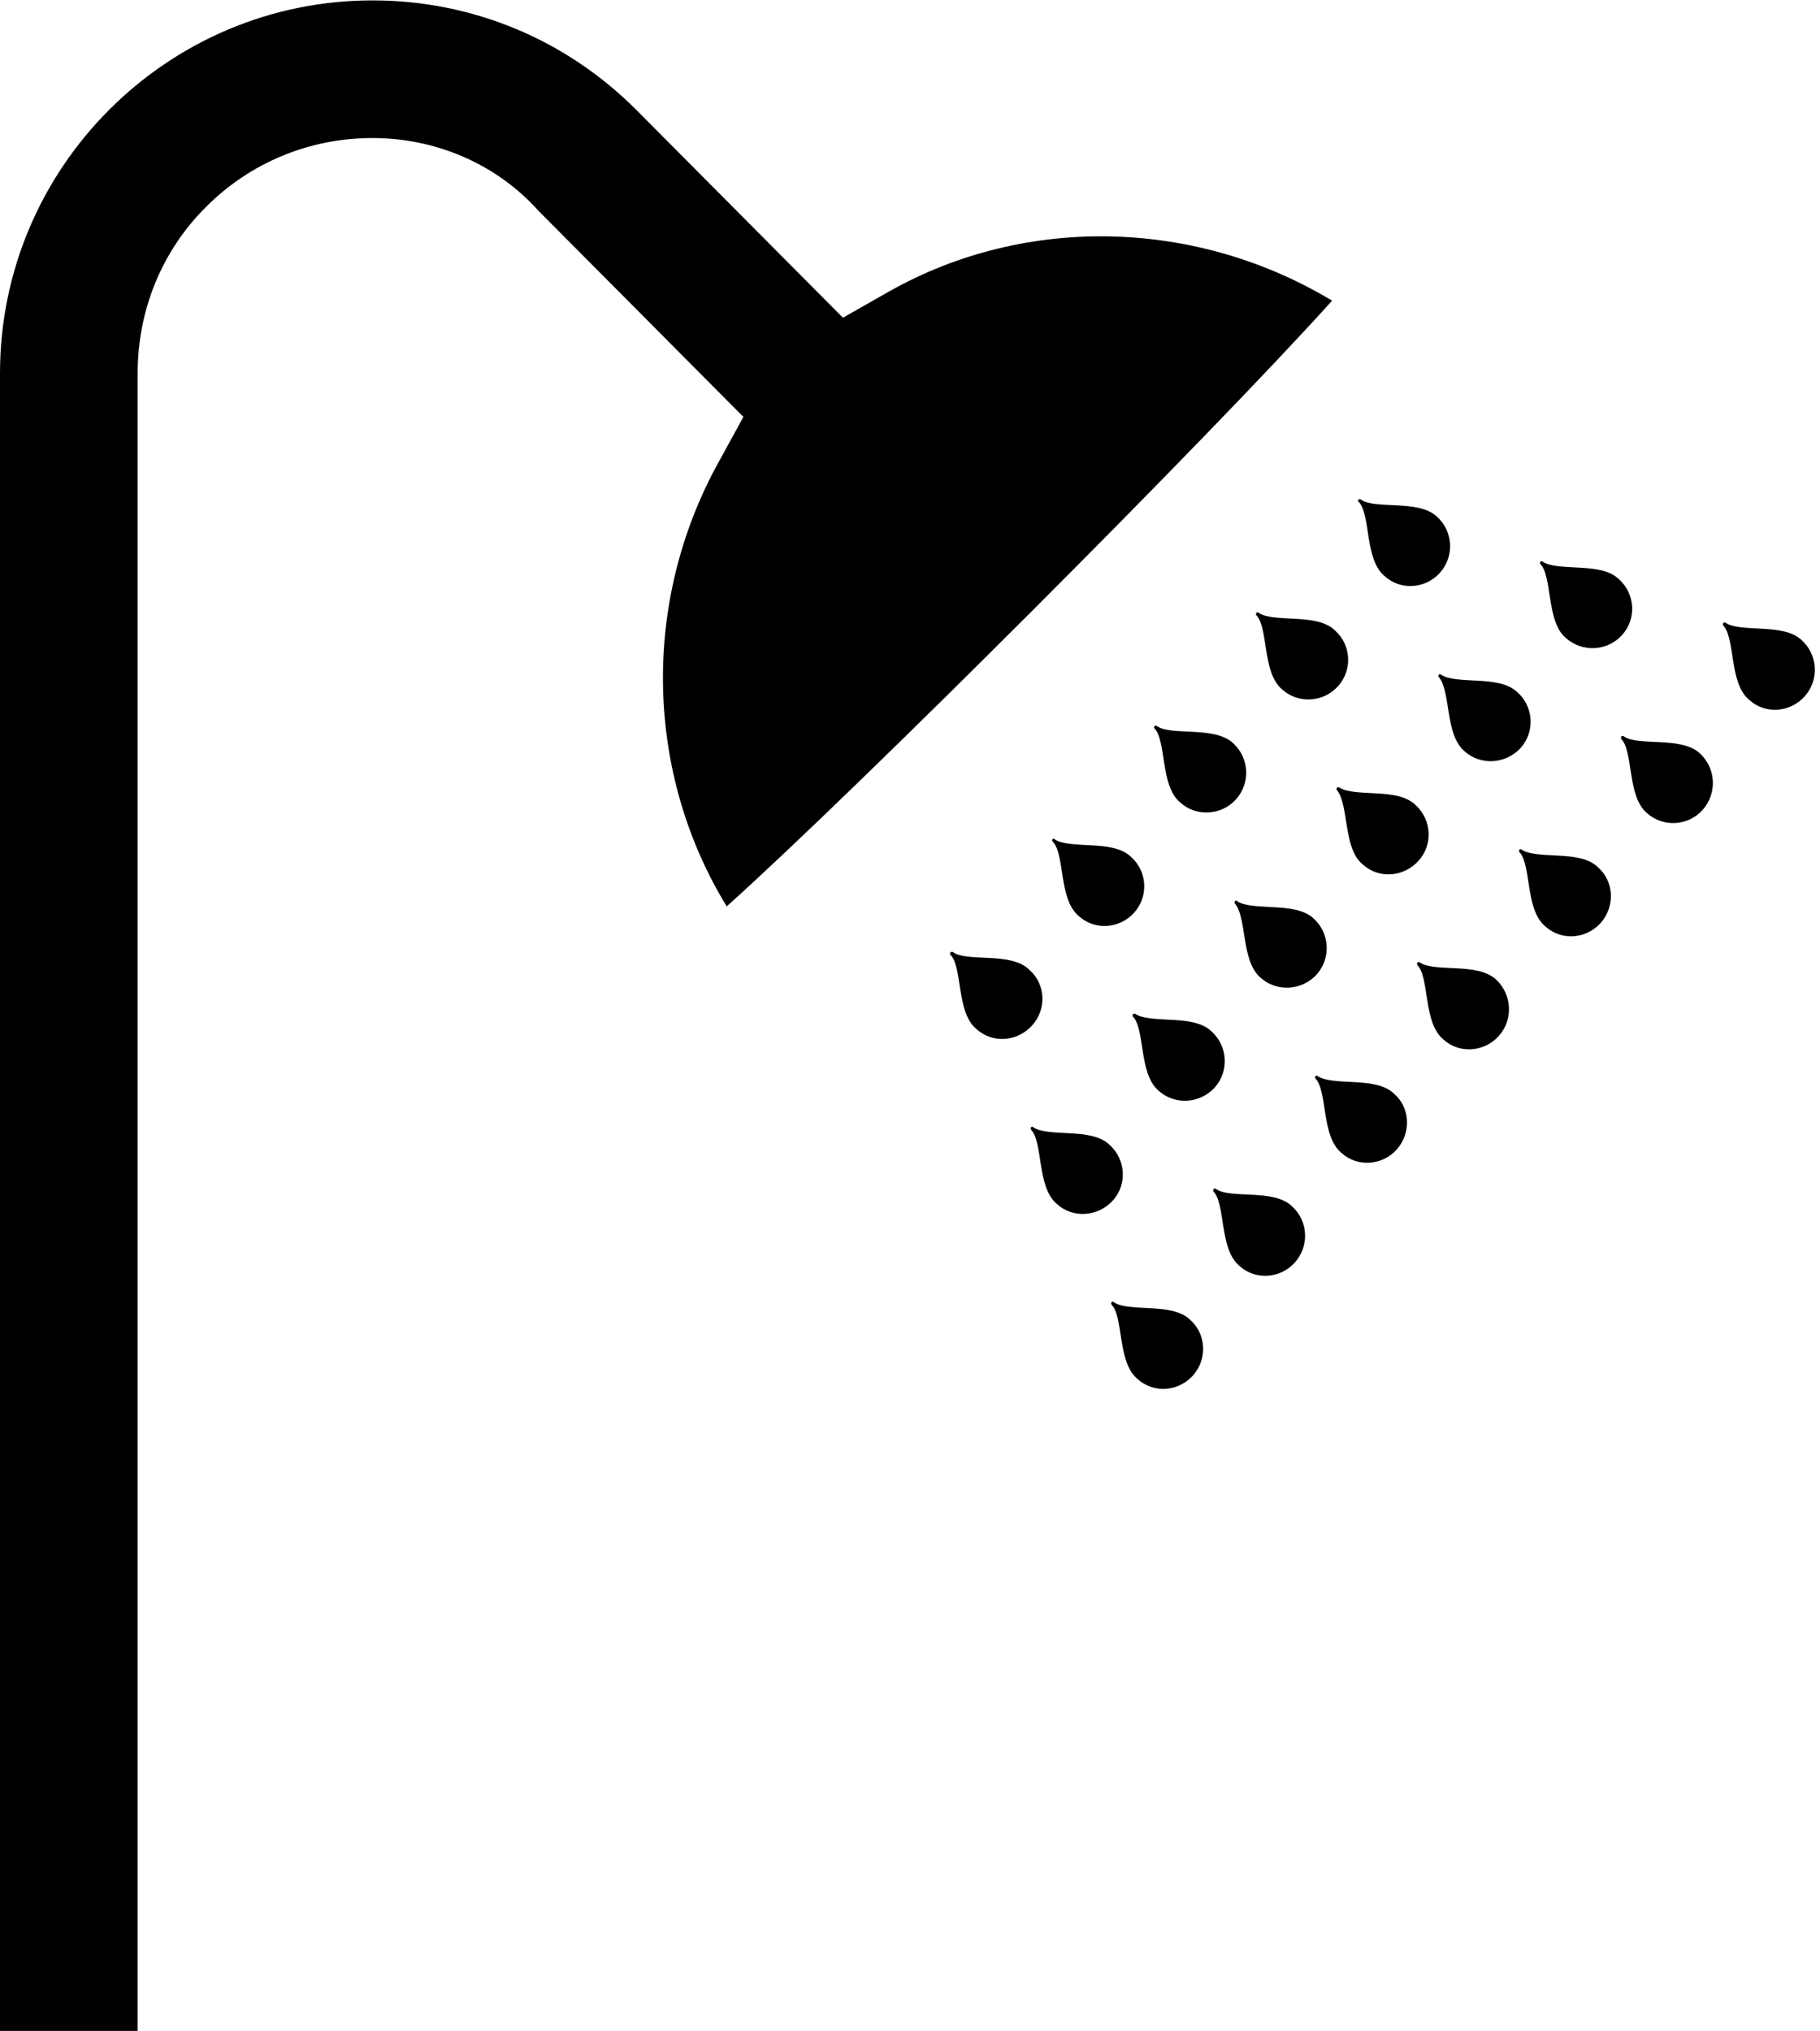 <?xml version="1.0" encoding="utf-8"?>
<!-- Generator: Adobe Illustrator 21.1.0, SVG Export Plug-In . SVG Version: 6.00 Build 0)  -->
<svg version="1.1" id="Layer_1" xmlns="http://www.w3.org/2000/svg" xmlns:xlink="http://www.w3.org/1999/xlink" x="0px" y="0px"
	 viewBox="0 0 458.8 512" style="enable-background:new 0 0 458.8 512;" xml:space="preserve">
<g>
	<path d="M335.8,75.8c-30.1,33.5-119.3,122.8-152.6,152.7c-20.4-33.3-21.7-76.4-2.1-111.9l6.3-11.5l-51.7-52
		c-10.4-11.6-25.6-18.3-41.8-18.3C78,34.8,63.1,41,52,52.1c-11.2,11.1-17.3,26.1-17.3,42v418.1H0V94.1C0,42.3,42.1,0.1,93.9,0.1
		c25.1,0,48.7,9.8,66.4,27.5l52.2,52.5l11.6-6.6C258.8,53.9,301.8,55.3,335.8,75.8z"/>
	<path d="M342.4,126L342.4,126c0.1-0.2,0.4-0.2,0.6-0.1c1.7,1.3,5.3,1.3,9.1,1.5c3.8,0.2,7.8,0.6,10.2,2.9c4,3.7,4.4,9.9,0.7,14.1
		c-3.7,4.1-10,4.5-14,0.8c-2.6-2.2-3.4-6.1-4-9.8c-0.6-3.8-1-7.4-2.5-8.9C342.3,126.4,342.3,126.2,342.4,126z M316.7,154.5
		c0.1-0.1,0.4-0.2,0.6,0c1.7,1.2,5.3,1.3,9.1,1.5c3.8,0.2,7.8,0.6,10.2,3c4,3.6,4.4,9.9,0.7,14c-3.7,4.1-10,4.5-14.1,0.8
		c-2.6-2.2-3.4-6.1-4-9.8c-0.6-3.8-1-7.4-2.5-8.9C316.6,155,316.6,154.7,316.7,154.5z M291,183.1c0.1-0.2,0.4-0.2,0.6-0.1
		c1.7,1.3,5.3,1.3,9.1,1.5c3.8,0.2,7.8,0.6,10.2,2.9c4,3.7,4.4,9.9,0.7,14.1c-3.7,4.1-10,4.5-14.1,0.8c-2.6-2.2-3.4-6.1-4-9.8
		c-0.6-3.8-1-7.4-2.5-8.9C290.9,183.5,290.9,183.2,291,183.1z M265.3,211.6c0.1-0.2,0.4-0.2,0.6,0c1.7,1.2,5.3,1.3,9.1,1.5
		c3.8,0.2,7.8,0.6,10.2,3c4,3.6,4.4,9.9,0.7,14c-3.7,4.1-10,4.5-14,0.8c-2.6-2.2-3.4-6.1-4-9.8c-0.6-3.8-1-7.4-2.5-8.9
		C265.2,212,265.2,211.8,265.3,211.6z M246.1,259.4c-2.6-2.2-3.4-6.1-4-9.8c-0.6-3.8-1-7.4-2.5-8.9c-0.1-0.1-0.1-0.4,0-0.6
		c0.1-0.1,0.4-0.2,0.6-0.1c1.7,1.3,5.3,1.3,9.1,1.5c3.8,0.2,7.8,0.6,10.2,3c4.1,3.6,4.4,9.9,0.7,14
		C256.4,262.7,250.2,263.1,246.1,259.4z M266.4,303.5c-2.6-2.2-3.4-6.1-4-9.8c-0.6-3.8-1-7.4-2.5-8.9c-0.1-0.2-0.1-0.4,0-0.6
		c0.1-0.2,0.4-0.2,0.6,0c1.7,1.2,5.3,1.3,9.1,1.5c3.8,0.2,7.8,0.6,10.2,3c4,3.7,4.4,9.9,0.7,14C276.7,306.8,270.4,307.2,266.4,303.5
		z M300.7,346.8c-3.7,4.1-10,4.5-14,0.8c-2.6-2.2-3.4-6.1-4-9.8c-0.6-3.8-1-7.4-2.5-8.9c-0.1-0.2-0.1-0.4,0-0.6
		c0.1-0.1,0.4-0.2,0.6,0c1.7,1.2,5.3,1.3,9.1,1.5c3.8,0.2,7.8,0.6,10.2,3C304.1,336.4,304.4,342.7,300.7,346.8z M292.1,275
		c-2.6-2.2-3.4-6.1-4-9.8c-0.6-3.8-1-7.4-2.5-8.9c-0.1-0.1-0.1-0.4,0-0.6c0.1-0.1,0.4-0.2,0.6-0.1c1.7,1.2,5.3,1.3,9.1,1.5
		c3.8,0.2,7.8,0.6,10.2,3c4,3.7,4.4,9.9,0.7,14.1C302.4,278.3,296.1,278.6,292.1,275z M326.4,318.3c-3.7,4.1-10,4.5-14,0.8
		c-2.6-2.2-3.4-6.1-4-9.8c-0.6-3.8-1-7.4-2.5-8.9c-0.1-0.2-0.1-0.4,0-0.6c0.1-0.2,0.4-0.2,0.6-0.1c1.7,1.3,5.3,1.3,9.1,1.5
		c3.8,0.2,7.8,0.6,10.2,3C329.8,307.9,330.1,314.2,326.4,318.3z M317.8,246.5c-2.6-2.2-3.4-6.1-4-9.8c-0.6-3.8-1.1-7.4-2.5-8.9
		c-0.1-0.2-0.1-0.4,0-0.6c0.1-0.2,0.4-0.2,0.6,0c1.7,1.2,5.3,1.3,9.1,1.5c3.8,0.2,7.8,0.6,10.2,2.9c4,3.7,4.4,9.9,0.7,14.1
		C328.1,249.8,321.8,250.1,317.8,246.5z M352.1,289.8c-3.7,4.1-10,4.5-14,0.8c-2.6-2.2-3.4-6.1-4-9.8c-0.6-3.8-1-7.4-2.5-8.9
		c-0.1-0.2-0.1-0.4,0-0.6c0.1-0.1,0.4-0.2,0.6,0c1.7,1.2,5.3,1.3,9.1,1.5c3.8,0.2,7.8,0.6,10.2,3
		C355.5,279.3,355.8,285.6,352.1,289.8z M343.5,217.9c-2.6-2.1-3.4-6.1-4-9.8c-0.6-3.8-1.1-7.4-2.5-8.9c-0.1-0.1-0.1-0.4,0-0.6
		c0.1-0.1,0.4-0.2,0.6-0.1c1.7,1.2,5.3,1.3,9.1,1.5c3.8,0.2,7.8,0.6,10.2,3c4,3.7,4.4,9.9,0.7,14
		C353.8,221.2,347.5,221.6,343.5,217.9z M377.8,261.2c-3.7,4.1-10,4.5-14,0.8c-2.6-2.2-3.4-6.1-4-9.8c-0.6-3.8-1-7.4-2.5-8.9
		c-0.1-0.2-0.1-0.4,0-0.6c0.1-0.2,0.4-0.2,0.6-0.1c1.7,1.3,5.3,1.3,9.1,1.5c3.8,0.2,7.8,0.6,10.2,2.9
		C381.2,250.8,381.5,257.1,377.8,261.2z M369.2,189.4c-2.6-2.2-3.4-6.1-4-9.8c-0.6-3.8-1.1-7.4-2.5-8.9c-0.1-0.2-0.1-0.4,0-0.6
		c0.1-0.2,0.4-0.2,0.6,0c1.7,1.2,5.3,1.3,9.1,1.5c3.8,0.2,7.8,0.6,10.2,3c4,3.6,4.4,9.9,0.7,14C379.5,192.7,373.2,193,369.2,189.4z
		 M403.5,232.7c-3.7,4.1-10,4.5-14,0.8c-2.6-2.2-3.4-6.1-4-9.8c-0.6-3.8-1-7.4-2.5-8.9c-0.1-0.2-0.1-0.4,0-0.6
		c0.1-0.1,0.4-0.2,0.6,0c1.7,1.2,5.3,1.3,9.1,1.5c3.8,0.2,7.8,0.6,10.2,3C406.9,222.3,407.2,228.5,403.5,232.7z M394.8,160.9
		c-2.6-2.1-3.4-6.1-4-9.8c-0.6-3.8-1-7.4-2.5-8.9c-0.1-0.2-0.1-0.4,0-0.6c0.1-0.1,0.4-0.2,0.6,0c1.7,1.2,5.3,1.3,9.1,1.5
		c3.8,0.2,7.8,0.6,10.2,3c4,3.7,4.4,9.9,0.7,14C405.2,164.2,398.9,164.5,394.8,160.9z M429.2,204.2c-3.7,4.1-10,4.4-14,0.8
		c-2.6-2.2-3.4-6.1-4-9.8c-0.6-3.8-1-7.4-2.5-8.9c-0.1-0.2-0.1-0.4,0-0.6s0.4-0.2,0.6-0.1c1.7,1.3,5.3,1.3,9.1,1.5
		c3.8,0.2,7.8,0.6,10.2,2.9C432.6,193.8,432.9,200,429.2,204.2z M454.9,175.6c-3.7,4.1-10,4.5-14,0.8c-2.6-2.2-3.4-6.1-4-9.8
		c-0.6-3.8-1-7.4-2.5-8.9c-0.1-0.2-0.1-0.4,0-0.6c0.1-0.2,0.4-0.2,0.6-0.1c1.7,1.2,5.3,1.3,9.1,1.5c3.8,0.2,7.8,0.6,10.2,3
		C458.3,165.2,458.6,171.5,454.9,175.6z"/>
</g>
</svg>
